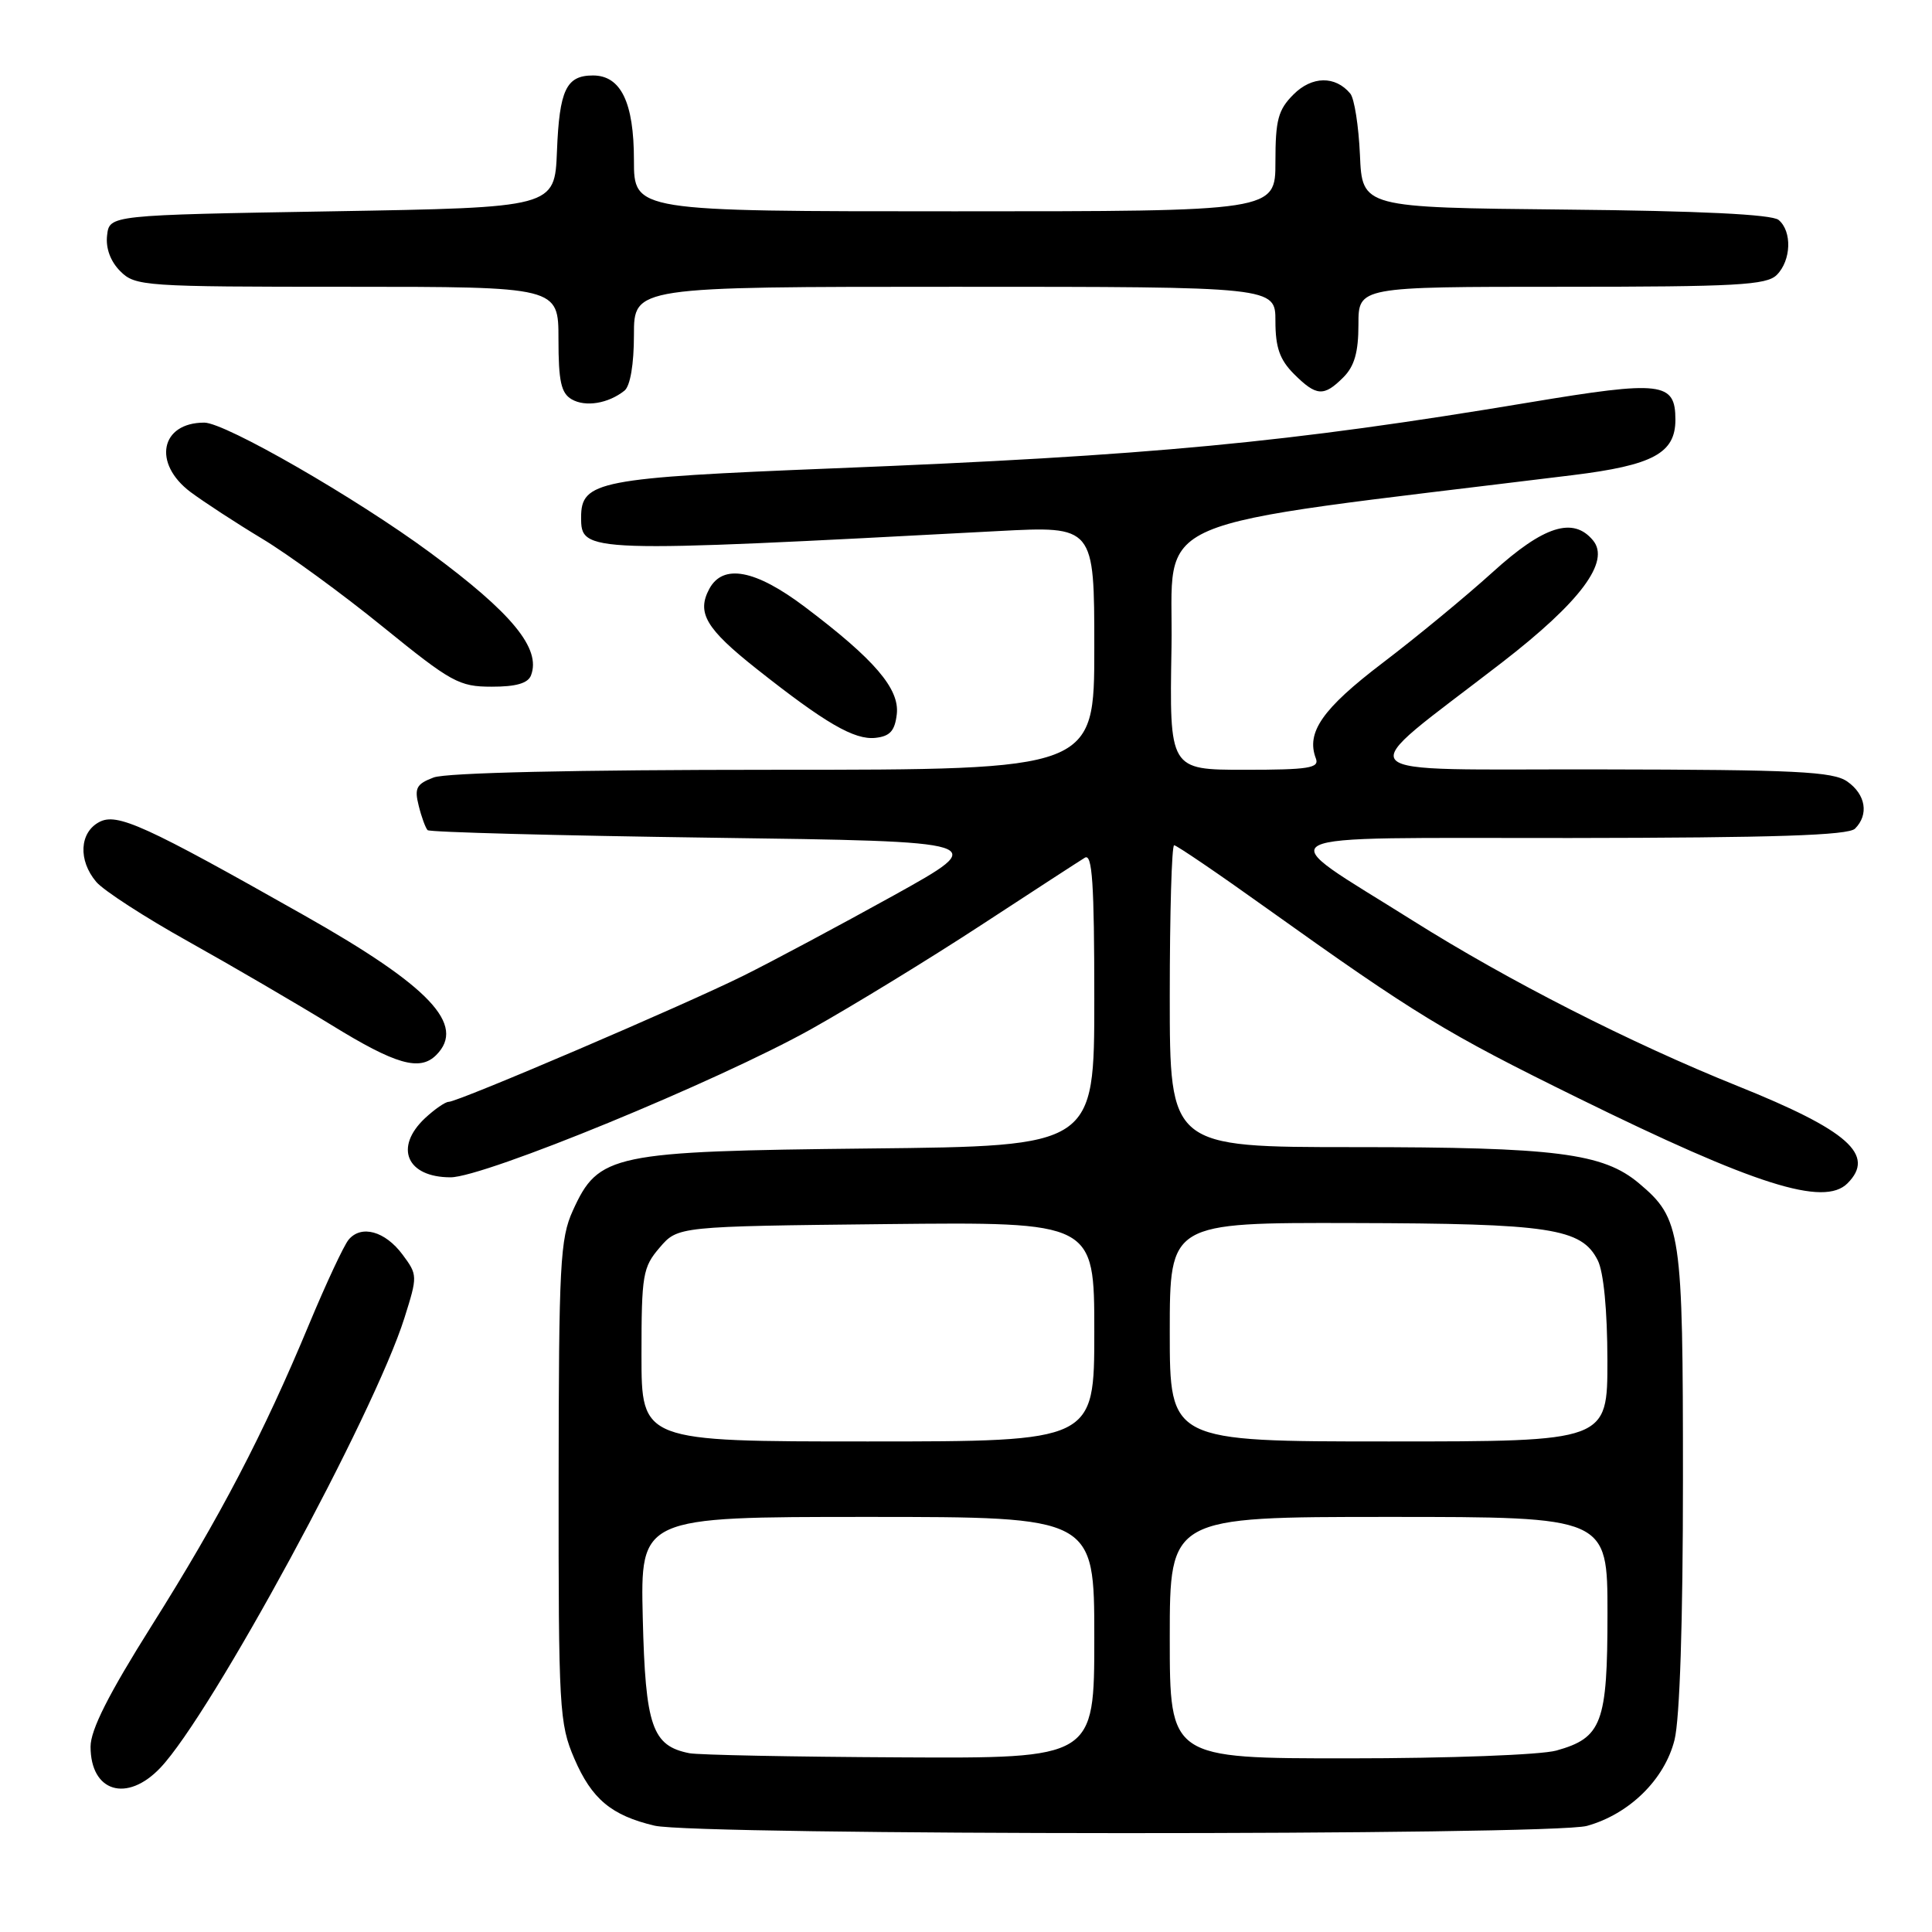 <?xml version="1.0" encoding="UTF-8" standalone="no"?>
<!DOCTYPE svg PUBLIC "-//W3C//DTD SVG 1.1//EN" "http://www.w3.org/Graphics/SVG/1.1/DTD/svg11.dtd" >
<svg xmlns="http://www.w3.org/2000/svg" xmlns:xlink="http://www.w3.org/1999/xlink" version="1.1" viewBox="0 0 256 256">
 <g >
 <path fill="currentColor"
d=" M 210.28 241.94 C 215.89 240.38 220.56 235.80 221.88 230.56 C 222.58 227.77 223.00 214.90 223.00 196.03 C 223.00 163.04 222.77 161.51 217.17 156.79 C 212.41 152.79 206.17 152.00 179.45 152.00 C 155.00 152.00 155.00 152.00 155.00 132.00 C 155.00 121.00 155.26 112.00 155.58 112.00 C 155.90 112.00 161.42 115.75 167.83 120.34 C 187.61 134.46 191.49 136.83 209.06 145.47 C 232.56 157.03 241.68 159.92 244.80 156.80 C 248.56 153.04 244.90 149.79 230.26 143.91 C 216.05 138.20 199.89 129.97 187.21 121.99 C 168.11 109.97 166.00 111.08 208.05 111.04 C 235.10 111.01 244.91 110.69 245.80 109.80 C 247.66 107.94 247.22 105.27 244.78 103.56 C 242.89 102.23 237.98 101.99 212.03 101.95 C 177.31 101.88 178.75 103.45 199.00 87.80 C 209.43 79.74 213.41 74.40 211.08 71.60 C 208.46 68.44 204.56 69.67 197.79 75.81 C 194.26 79.01 187.69 84.43 183.19 87.85 C 175.22 93.92 173.04 97.05 174.36 100.50 C 174.85 101.77 173.42 102.00 164.94 102.00 C 154.95 102.00 154.95 102.00 155.23 85.77 C 155.53 67.87 150.33 70.10 208.38 62.96 C 219.03 61.65 222.00 60.05 222.00 55.62 C 222.00 50.61 220.21 50.40 202.67 53.32 C 170.65 58.66 152.52 60.38 110.42 62.06 C 79.28 63.31 77.00 63.75 77.00 68.55 C 77.00 73.27 77.36 73.28 132.25 70.37 C 145.00 69.70 145.00 69.70 145.00 85.85 C 145.00 102.00 145.00 102.00 102.57 102.00 C 76.28 102.00 59.11 102.39 57.46 103.02 C 55.18 103.88 54.89 104.43 55.48 106.76 C 55.85 108.27 56.39 109.72 56.66 110.00 C 56.94 110.27 73.84 110.72 94.23 111.00 C 131.29 111.50 131.29 111.50 118.40 118.66 C 111.30 122.59 102.35 127.38 98.50 129.29 C 90.65 133.19 60.72 146.00 59.45 146.00 C 59.00 146.00 57.59 146.98 56.31 148.17 C 52.19 152.05 53.90 156.00 59.70 156.00 C 64.16 156.00 95.10 143.28 107.49 136.36 C 112.98 133.28 123.11 127.09 129.99 122.59 C 136.87 118.09 143.06 114.07 143.75 113.65 C 144.73 113.05 145.00 117.04 145.00 132.37 C 145.00 151.87 145.00 151.87 115.25 152.18 C 81.02 152.55 79.31 152.91 75.90 160.42 C 74.22 164.11 74.04 167.52 74.02 196.31 C 74.00 226.46 74.11 228.39 76.10 233.02 C 78.41 238.39 81.02 240.56 86.73 241.91 C 92.25 243.21 205.60 243.24 210.28 241.94 Z  M 21.24 234.25 C 28.00 227.14 49.57 187.38 53.59 174.63 C 55.34 169.08 55.34 168.93 53.34 166.24 C 51.02 163.12 47.86 162.26 46.19 164.27 C 45.56 165.03 43.21 170.06 40.96 175.46 C 34.91 190.01 29.18 200.99 20.11 215.39 C 14.39 224.48 12.00 229.21 12.00 231.44 C 12.00 237.44 16.81 238.91 21.24 234.25 Z  M 57.80 139.80 C 61.79 135.81 56.98 130.71 40.29 121.28 C 19.16 109.32 15.50 107.66 13.14 108.93 C 10.53 110.32 10.34 114.00 12.75 116.85 C 13.71 117.99 19.22 121.56 25.00 124.78 C 30.78 128.01 39.29 132.98 43.92 135.82 C 52.43 141.06 55.62 141.98 57.80 139.80 Z  M 118.83 94.63 C 119.21 91.27 115.89 87.39 106.65 80.42 C 100.09 75.47 95.79 74.66 93.98 78.04 C 92.29 81.20 93.54 83.31 100.23 88.61 C 109.36 95.84 113.21 98.07 116.00 97.77 C 117.93 97.56 118.57 96.85 118.83 94.63 Z  M 70.36 89.49 C 71.72 85.95 67.86 81.24 57.00 73.23 C 47.19 65.99 29.84 56.00 27.07 56.00 C 21.26 56.00 20.19 61.40 25.25 65.20 C 27.04 66.53 31.31 69.32 34.75 71.39 C 38.19 73.46 45.39 78.71 50.75 83.07 C 59.80 90.41 60.83 90.99 65.14 90.99 C 68.36 91.00 69.96 90.54 70.36 89.49 Z  M 82.75 51.76 C 83.51 51.14 84.00 48.28 84.00 44.38 C 84.00 38.00 84.00 38.00 126.50 38.00 C 169.00 38.00 169.00 38.00 169.00 42.55 C 169.00 46.04 169.57 47.66 171.45 49.55 C 174.43 52.52 175.41 52.59 178.00 50.00 C 179.47 48.53 180.00 46.67 180.00 43.00 C 180.00 38.00 180.00 38.00 206.93 38.00 C 230.08 38.00 234.08 37.78 235.43 36.43 C 237.35 34.51 237.48 30.64 235.67 29.14 C 234.79 28.41 225.23 27.94 207.42 27.77 C 180.50 27.50 180.50 27.50 180.20 20.54 C 180.03 16.71 179.46 13.05 178.92 12.40 C 176.94 10.02 173.84 10.06 171.39 12.52 C 169.36 14.55 169.00 15.89 169.00 21.45 C 169.00 28.00 169.00 28.00 126.50 28.00 C 84.00 28.00 84.00 28.00 84.00 21.22 C 84.00 13.57 82.27 10.00 78.57 10.00 C 75.03 10.00 74.12 11.91 73.80 20.04 C 73.50 27.50 73.50 27.50 44.00 28.00 C 14.50 28.50 14.50 28.50 14.19 31.19 C 13.99 32.89 14.64 34.64 15.94 35.94 C 17.92 37.92 19.06 38.00 46.00 38.00 C 74.00 38.00 74.00 38.00 74.00 44.95 C 74.00 50.52 74.35 52.10 75.75 52.91 C 77.58 53.97 80.61 53.47 82.75 51.76 Z  M 91.35 232.31 C 86.41 231.34 85.52 228.76 85.17 214.40 C 84.85 201.00 84.85 201.00 114.92 201.00 C 145.00 201.00 145.00 201.00 145.00 217.00 C 145.00 233.00 145.00 233.00 119.25 232.86 C 105.09 232.79 92.53 232.54 91.35 232.31 Z  M 155.00 217.00 C 155.00 201.00 155.00 201.00 184.00 201.00 C 213.00 201.00 213.00 201.00 213.00 213.78 C 213.00 228.33 212.27 230.27 206.22 231.96 C 204.14 232.53 192.01 232.99 178.75 232.99 C 155.00 233.00 155.00 233.00 155.00 217.00 Z  M 85.00 179.56 C 85.00 168.90 85.17 167.92 87.41 165.31 C 89.82 162.50 89.82 162.50 117.41 162.20 C 145.00 161.91 145.00 161.91 145.00 176.45 C 145.00 191.00 145.00 191.00 115.00 191.00 C 85.00 191.00 85.00 191.00 85.00 179.56 Z  M 155.00 176.50 C 155.00 162.00 155.00 162.00 179.25 162.06 C 205.44 162.12 209.56 162.74 211.71 167.00 C 212.49 168.54 212.98 173.62 212.99 180.25 C 213.00 191.00 213.00 191.00 184.00 191.00 C 155.00 191.00 155.00 191.00 155.00 176.50 Z "/>
</g>
</svg>